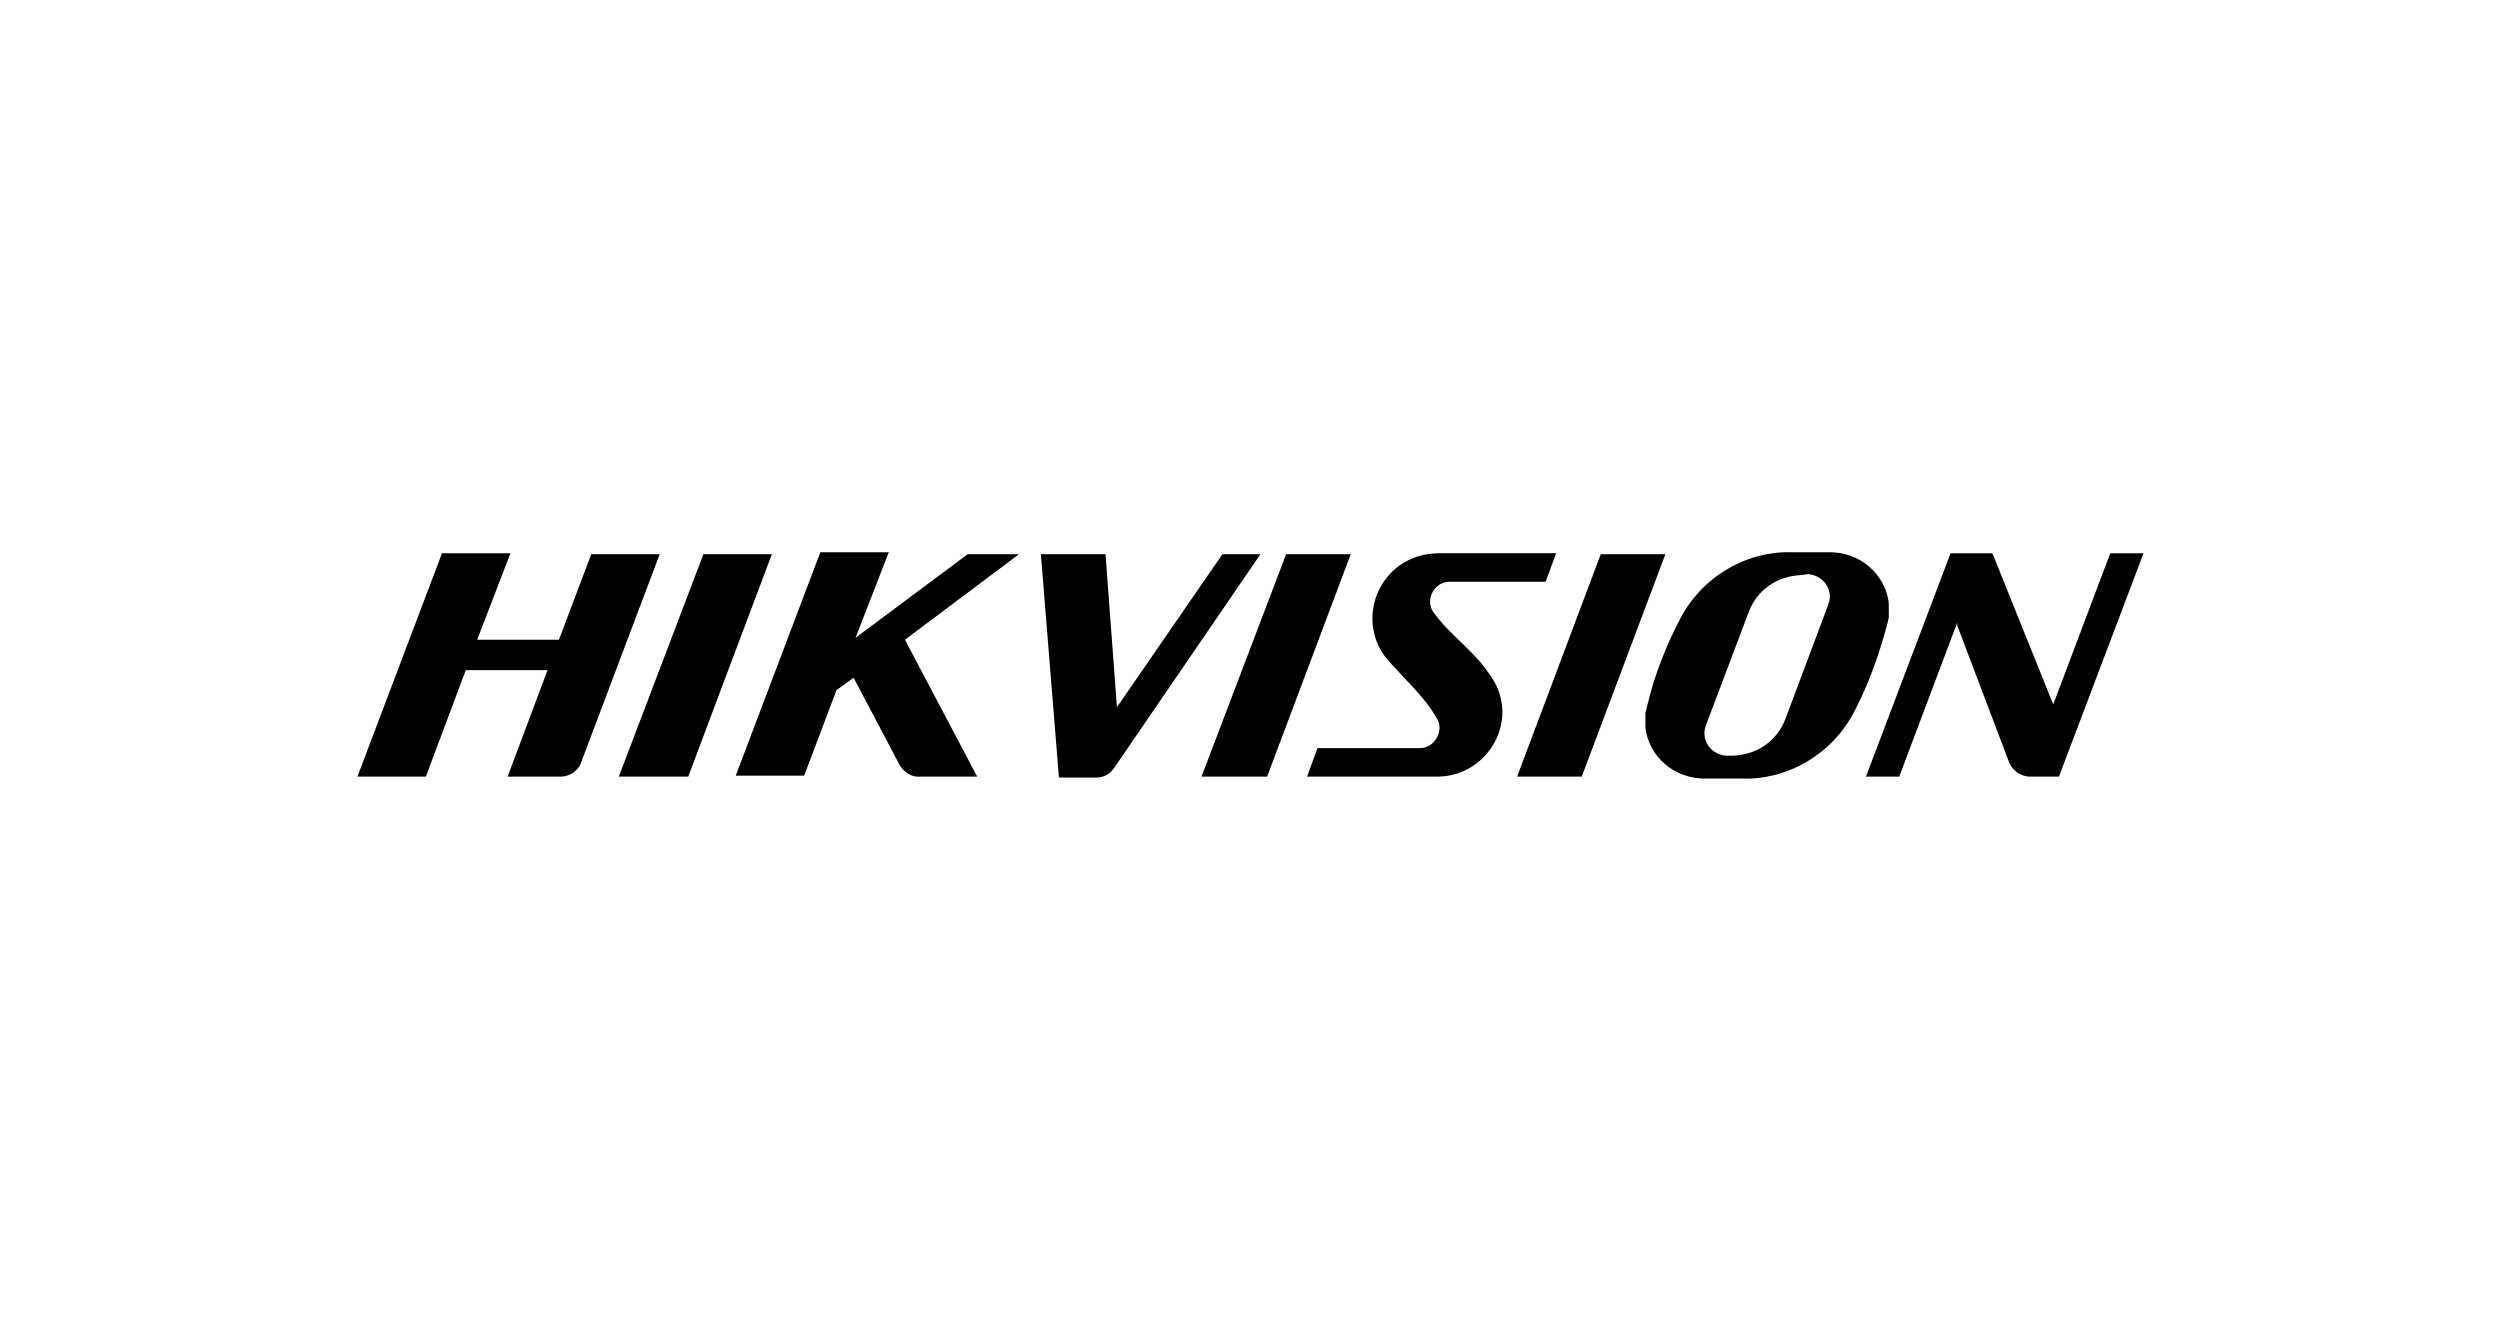 <?xml version="1.0" encoding="utf-8"?>
<!-- Generator: Adobe Illustrator 26.0.1, SVG Export Plug-In . SVG Version: 6.00 Build 0)  -->
<svg version="1.1" id="Layer_1" xmlns="http://www.w3.org/2000/svg" xmlns:xlink="http://www.w3.org/1999/xlink" x="0px" y="0px"
	 viewBox="0 0 263 140" style="enable-background:new 0 0 263 140;" xml:space="preserve">
<style type="text/css">
	.st0{fill-rule:evenodd;clip-rule:evenodd;}
</style>
<g>
	<path class="st0" d="M145.8,69.2c-3.3-4.2-0.6-10.9,5.5-11h12.4l-1.1,3H156h-3.5c-1.7,0-2.6,2-1.7,3.2c1.6,2.3,4.2,4,5.8,6.4
		c3.6,4.7,0,10.9-5.4,10.9h-13.7l1.1-3h7.4h3.4c1.6,0,2.6-2,1.7-3.2C149.9,73.3,147.5,71.2,145.8,69.2"/>
	<polygon class="st0" points="72.4,81.7 65.1,81.7 74,58.3 74.2,58.3 81,58.3 81.2,58.3 	"/>
	<polygon class="st0" points="133.3,81.7 126.4,81.7 135.3,58.3 142.1,58.3 	"/>
	<polygon class="st0" points="166.4,81.7 159.6,81.7 168.4,58.3 175.2,58.3 	"/>
	<path class="st0" d="M176.6,65.4c2.4-4.9,7.4-7.5,12-7.3h1.8h2.4c3.6,0.2,5.7,3,5.9,5.4c0,0.6,0,1.1,0,1.5
		c-0.1,0.3-0.1,0.5-0.2,0.8c-0.8,3-1.9,6.1-3.3,8.8c-2.4,4.9-7.4,7.5-12,7.3h-1.8l0,0H179c-3.6-0.2-5.7-3-5.9-5.4c0-0.6,0-1.1,0-1.5
		c0.1-0.3,0.1-0.5,0.2-0.8C174,71.2,175.2,68.1,176.6,65.4 M189.5,60.5L189.5,60.5c-2.5,0.1-4.6,1.5-5.5,3.8l-4.5,11.9
		c-0.1,0.3-0.2,0.6-0.2,0.9l0,0c0,1.3,1,2.3,2.3,2.4h0.7c2.5-0.1,4.6-1.5,5.5-3.8l4.5-12c0.1-0.3,0.2-0.6,0.2-0.9l0,0
		c0-1.3-1-2.3-2.3-2.4L189.5,60.5L189.5,60.5z"/>
	<path class="st0" d="M50.2,67.3h8.6l3.4-9h7.2l-8.3,22l0,0c-0.3,0.8-1.2,1.4-2.1,1.4h-5.6l4.2-11.2H49l-4.2,11.2h-7.2l8.9-23.5h7.2
		L50.2,67.3z"/>
	<path class="st0" d="M90,67.1l11.8-8.8h5.4l-12,9l7.6,14.4h-6.1c0,0,0,0,0.1,0c-0.9,0.1-1.8-0.5-2.2-1.3l0,0l0,0l-4.8-9.1L88,72.6
		l-3.4,9h-7.2l8.9-23.5h7.2L90,67.1z"/>
	<path class="st0" d="M117.5,74.4l11.1-16.1h4l-15.4,22.5l0,0c-0.4,0.6-1.1,1-1.8,1h-0.1h-0.1l0,0H115h-2.4h-1.2l-1.9-23.5h6.8
		L117.5,74.4z"/>
	<path class="st0" d="M205.9,65.8v-0.3l-6.1,16.2h-3.5l8.9-23.5h3.5h0.9l6.4,15.9l6-15.9h3.5l-8.9,23.5h-3.2c-0.9-0.1-1.6-0.6-2-1.4
		L205.9,65.8z"/>
</g>
</svg>
